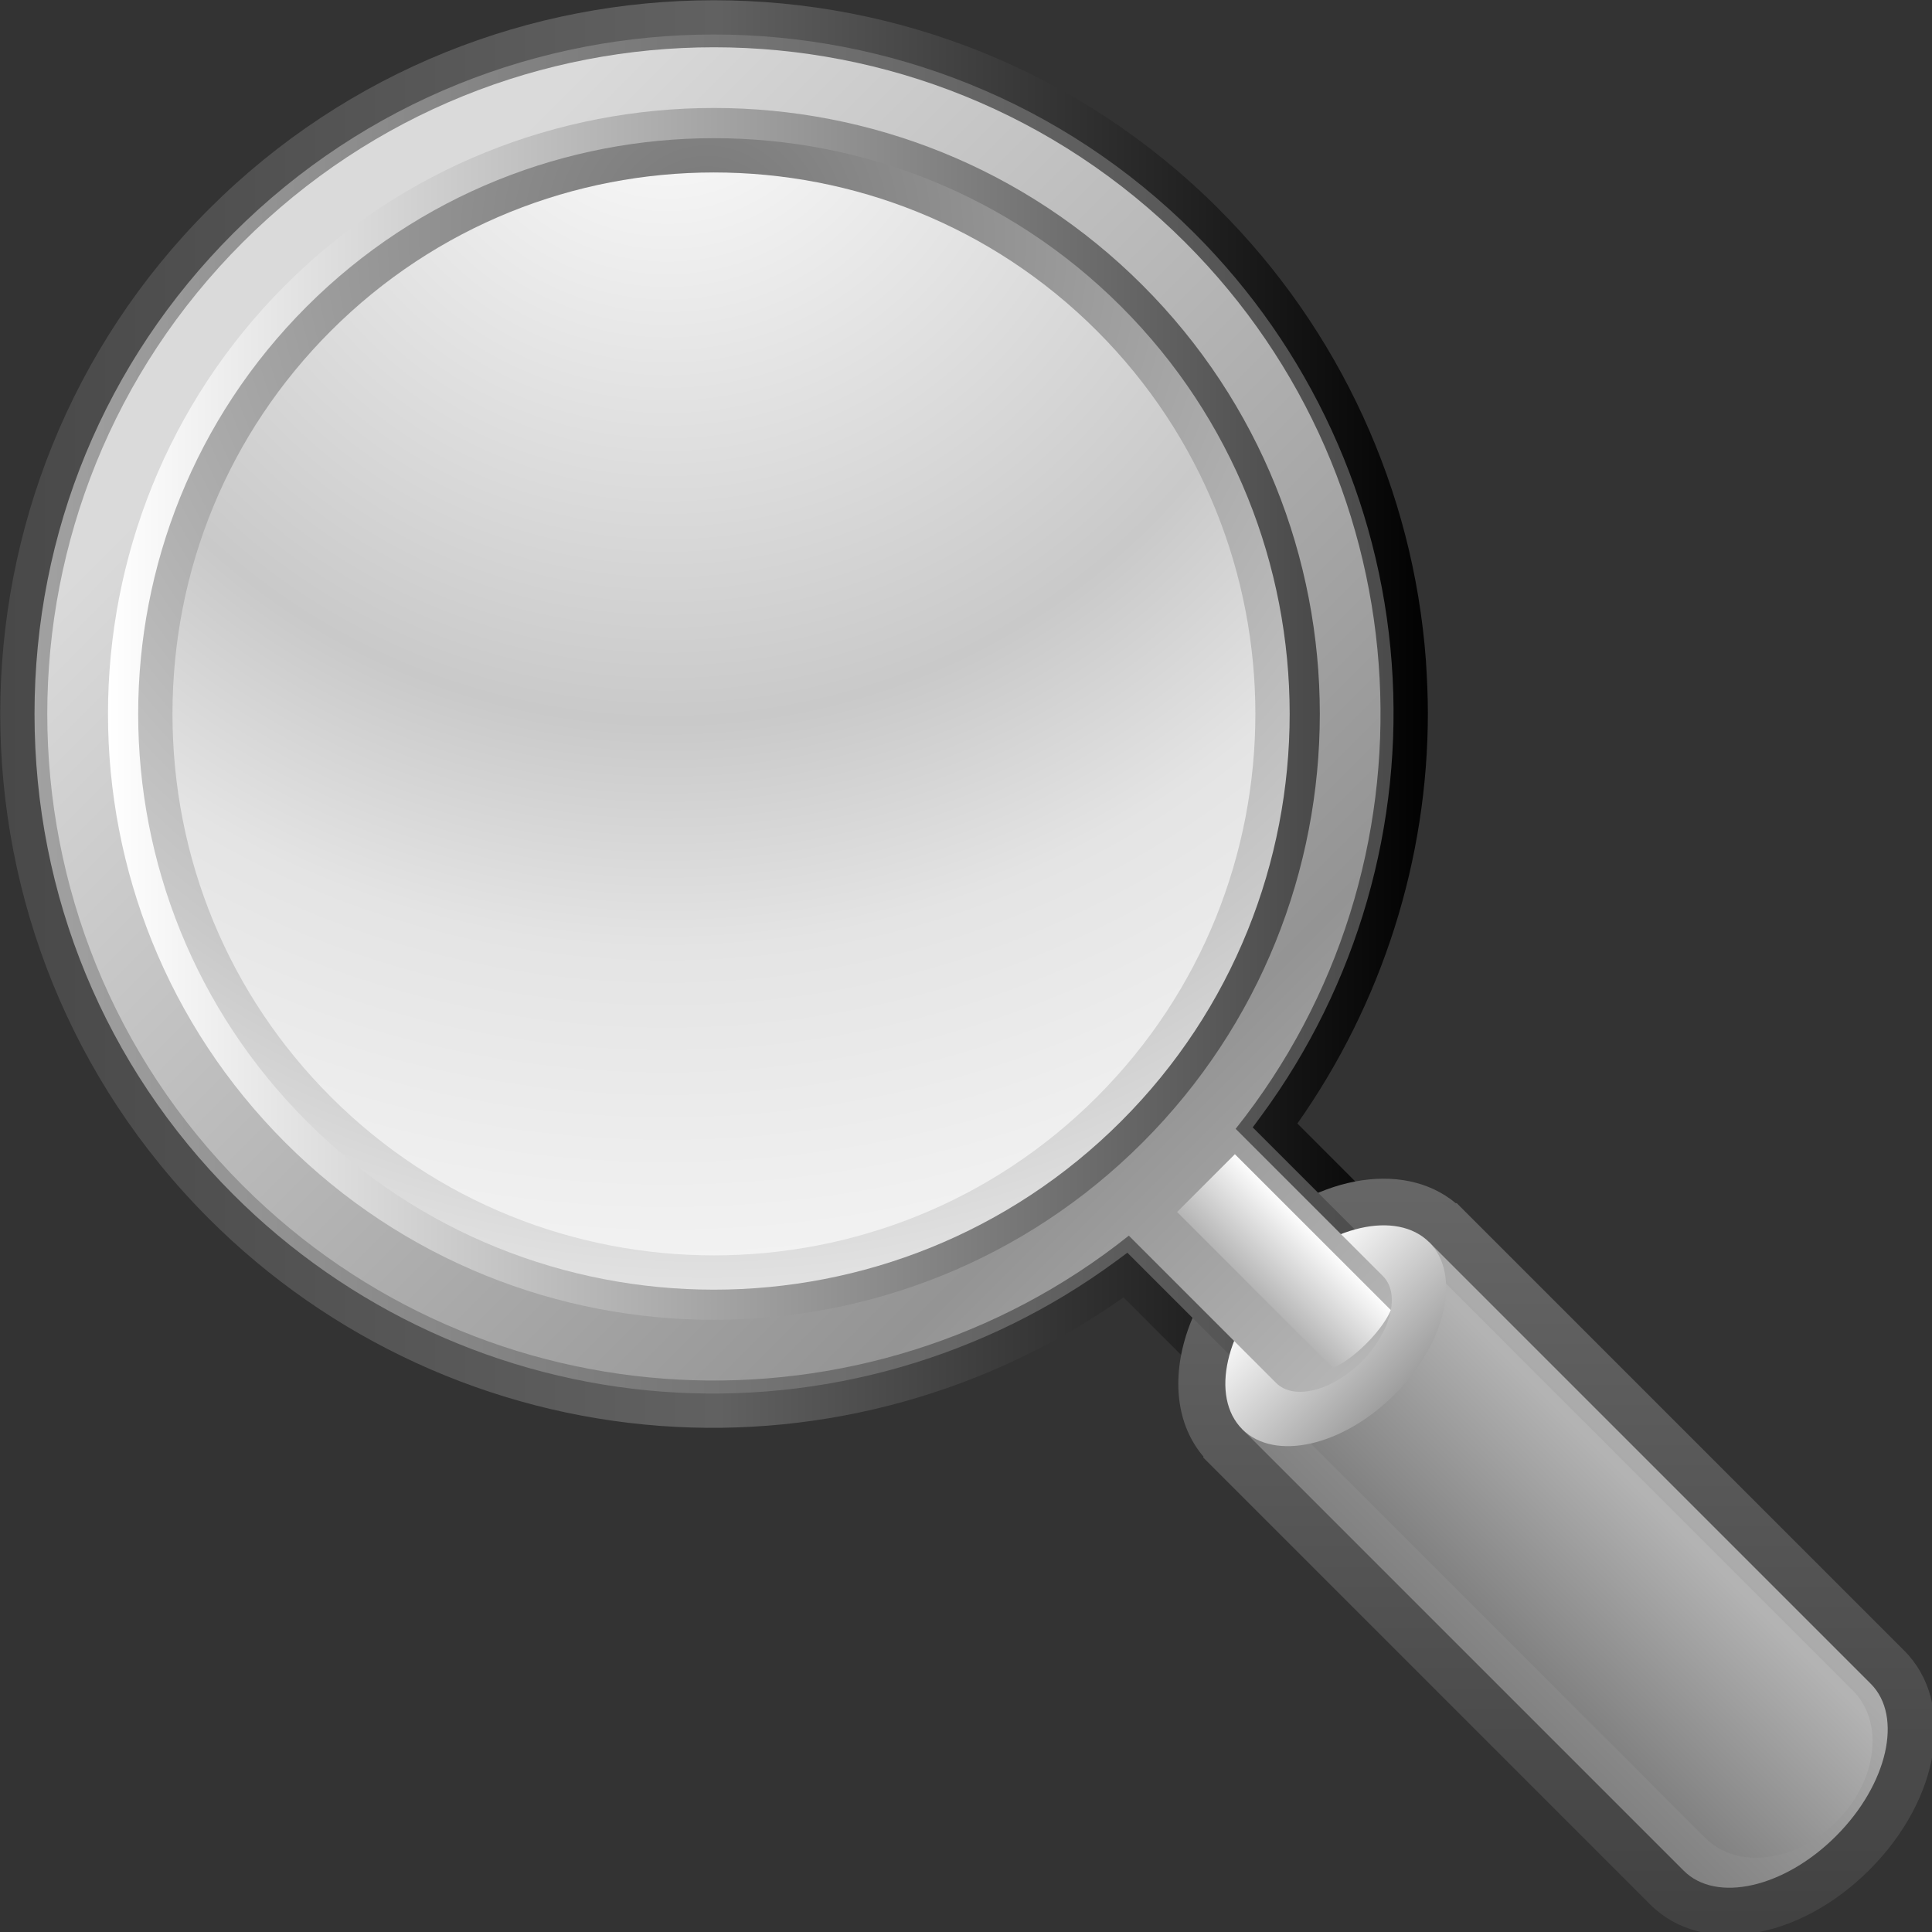 <?xml version="1.0" encoding="UTF-8" standalone="no"?>
<svg
   viewBox="0 0 16 16"
   version="1.1"
   id="svg38"
   sodipodi:docname="gmb-find.svg"
   width="16"
   height="16"
   inkscape:version="1.4.2 (ebf0e940d0, 2025-05-08)"
   xmlns:inkscape="http://www.inkscape.org/namespaces/inkscape"
   xmlns:sodipodi="http://sodipodi.sourceforge.net/DTD/sodipodi-0.dtd"
   xmlns="http://www.w3.org/2000/svg"
   xmlns:svg="http://www.w3.org/2000/svg">
  <rect x="0" y="0" width="16" height="16" fill="#333333" stroke="none"/>
  <sodipodi:namedview
     id="namedview38"
     pagecolor="#ffffff"
     bordercolor="#000000"
     borderopacity="0.25"
     inkscape:showpageshadow="2"
     inkscape:pageopacity="0.0"
     inkscape:pagecheckerboard="0"
     inkscape:deskcolor="#d1d1d1"
     inkscape:zoom="24.78125"
     inkscape:cx="4.4186633"
     inkscape:cy="9.4627995"
     inkscape:window-width="1920"
     inkscape:window-height="999"
     inkscape:window-x="0"
     inkscape:window-y="0"
     inkscape:window-maximized="1"
     inkscape:current-layer="svg38" />
  <defs
     id="defs28">
    <radialGradient
       id="rg1"
       cy="19.923"
       cx="92.957"
       r="176.54"
       gradientUnits="userSpaceOnUse">
      <stop
         stop-color="#fff"
         offset="0"
         id="stop1" />
      <stop
         stop-color="#94caff"
         offset="0.45"
         id="stop2"
         style="stop-color:#c9c9c9;stop-opacity:1;" />
      <stop
         stop-color="#c9e6ff"
         offset="0.6"
         id="stop3"
         style="stop-color:#e4e4e4;stop-opacity:1;" />
      <stop
         stop-color="#fff"
         offset="1"
         id="stop4" />
    </radialGradient>
    <radialGradient
       id="rg2"
       cy="20.057"
       cx="92.633"
       gradientUnits="userSpaceOnUse"
       gradientTransform="matrix(-0.707,0.707,0.707,0.707,148.88,-37.214)"
       r="176.54">
      <stop
         stop-color="#0035ed"
         offset="0"
         id="stop5"
         style="stop-color:#777777;stop-opacity:1;" />
      <stop
         stop-color="#94caff"
         offset="0.567"
         id="stop6"
         style="stop-color:#c9c9c9;stop-opacity:1;" />
      <stop
         stop-color="#c9e6ff"
         offset="0.708"
         id="stop7"
         style="stop-color:#e4e4e4;stop-opacity:1;" />
      <stop
         stop-color="#034cfe"
         offset="1"
         id="stop8"
         style="stop-color:#808080;stop-opacity:1;" />
    </radialGradient>
    <linearGradient
       id="lg1"
       y2="98.412"
       x2="169.09"
       y1="98.412"
       x1="27.736"
       gradientUnits="userSpaceOnUse">
      <stop
         stop-color="#fff"
         offset="0"
         id="stop9" />
      <stop
         stop-color="#494949"
         offset="1"
         id="stop10" />
    </linearGradient>
    <linearGradient
       id="lg2"
       y2="149.92"
       x2="124.58"
       gradientUnits="userSpaceOnUse"
       gradientTransform="matrix(-0.707,0.707,0.583,0.583,169.53,-16.561)"
       y1="149.92"
       x1="134.82">
      <stop
         stop-color="#b2b2b2"
         offset="0"
         id="stop11" />
      <stop
         stop-color="#fff"
         offset="1"
         id="stop12" />
    </linearGradient>
    <linearGradient
       id="lg3"
       y2="210.97"
       x2="131.59"
       gradientUnits="userSpaceOnUse"
       gradientTransform="matrix(-0.707,0.707,0.707,0.707,148.88,-37.214)"
       y1="-4.027"
       x1="131.59">
      <stop
         stop-color="#dadada"
         offset="0"
         id="stop13" />
      <stop
         stop-color="#949494"
         offset="0.612"
         id="stop14" />
      <stop
         stop-color="#dadada"
         offset="1"
         id="stop15" />
    </linearGradient>
    <linearGradient
       id="lg4"
       y2="164.09"
       x2="164.09"
       y1="182.14"
       x1="182.14"
       gradientUnits="userSpaceOnUse">
      <stop
         stop-color="#ffd700"
         offset="0"
         id="stop16"
         style="stop-color:#808080;stop-opacity:1;" />
      <stop
         stop-color="#fff"
         offset="1"
         id="stop17" />
    </linearGradient>
    <linearGradient
       id="lg5"
       y2="210.41"
       x2="64.114"
       gradientUnits="userSpaceOnUse"
       gradientTransform="matrix(-1.224,-0.129,0.129,1.224,243.05,-40.912)"
       y1="194.82"
       x1="48.527">
      <stop
         stop-color="#ff6"
         offset="0"
         id="stop18"
         style="stop-color:#b3b3b3;stop-opacity:1;" />
      <stop
         stop-color="#ff6d00"
         offset="1"
         id="stop19"
         style="stop-color:#808080;stop-opacity:1;" />
    </linearGradient>
    <linearGradient
       id="lg6"
       y2="211.85"
       x2="69.607"
       gradientTransform="matrix(-1,0,0,1,258,0)"
       y1="190.21"
       x1="47.965"
       gradientUnits="userSpaceOnUse">
      <stop
         stop-color="#ffc957"
         offset="0"
         id="stop20"
         style="stop-color:#ababab;stop-opacity:1;" />
      <stop
         stop-color="#ff6d00"
         offset="1"
         id="stop21"
         style="stop-color:#808080;stop-opacity:1;" />
    </linearGradient>
    <linearGradient
       id="lg7"
       y2="99.104"
       x2="181.03"
       y1="99.104"
       x1="17.169"
       gradientUnits="userSpaceOnUse">
      <stop
         stop-color="#a2a2a2"
         offset="0"
         id="stop22" />
      <stop
         stop-color="#494949"
         offset="1"
         id="stop23" />
    </linearGradient>
    <linearGradient
       id="lg8"
       y2="149.45"
       x2="196.71"
       y1="248.72"
       x1="196.71"
       gradientUnits="userSpaceOnUse">
      <stop
         stop-color="#7c0000"
         offset="0"
         id="stop24"
         style="stop-color:#3e3e3e;stop-opacity:1;" />
      <stop
         stop-color="#cf0000"
         offset="1"
         id="stop25"
         style="stop-color:#686868;stop-opacity:1;" />
    </linearGradient>
    <linearGradient
       id="lg9"
       y2="99.098"
       x2="183.03"
       y1="99.098"
       x1="15.168"
       gradientUnits="userSpaceOnUse">
      <stop
         stop-color="#494949"
         offset="0"
         id="stop26" />
      <stop
         stop-color="#616161"
         offset="0.5"
         id="stop27" />
      <stop
         stop-color="#000"
         offset="1"
         id="stop28" />
    </linearGradient>
  </defs>
  <g
     id="g38"
     transform="matrix(0.071,0,0,0.071,-1.075,-1.075)">
    <path
       fill="url(#lg9)"
       d="m 39.521,39.521 v 0 c -32.471,32.472 -32.471,85.309 0,117.78 14.105,14.11 32.801,22.69 52.645,24.16 19.204,1.42 38.304,-3.92 54.024,-14.99 1.99,1.98 13.89,13.88 13.89,13.88 4.36,4.36 12.01,3.29 17.78,-2.49 3.4,-3.39 5.17,-7.43 5.17,-11.07 0,-2.55 -0.88,-4.91 -2.68,-6.71 0,0 -11.9,-11.9 -13.88,-13.89 9.89,-14.04 15.22,-30.78 15.22,-47.88 0,-2.045 -0.1,-4.095 -0.23,-6.146 C 179.99,72.323 171.41,53.627 157.3,39.521 124.83,7.052 71.994,7.052 39.52,39.522 Z"
       id="path28"
       style="fill:url(#lg9)" />
    <path
       fill="url(#lg8)"
       d="m 160.18,160.19 c -4.95,4.95 -7.6,11 -7.6,16.36 0,3.14 0.91,6.05 2.82,8.36 l 0.1,0.1 v 0.15 l 52.13,52.13 c 6.03,6.03 17.27,4.25 25.57,-4.05 8.3,-8.31 10.08,-19.54 4.05,-25.57 l -52.19,-52.19 h -0.12 c -6.22,-5.18 -16.87,-3.14 -24.77,4.76 z"
       id="path29"
       style="fill:url(#lg8)" />
    <path
       fill="url(#lg7)"
       d="M 42.35,42.35 C 27.4,57.301 19.167,77.211 19.167,98.412 c 0,21.198 8.233,41.108 23.183,56.058 13.429,13.43 31.225,21.6 50.112,23 18.828,1.4 37.578,-4 52.798,-15.19 l 1.38,-1.02 16.27,16.27 c 2.75,2.74 7.96,1.67 12.13,-2.49 4.16,-4.17 5.23,-9.38 2.49,-12.13 l -16.27,-16.27 1.02,-1.38 c 11.19,-15.22 16.59,-33.97 15.19,-52.798 -1.4,-18.888 -9.57,-36.685 -23,-50.112 -30.91,-30.912 -81.207,-30.912 -112.12,0 z"
       id="path30"
       style="fill:url(#lg7)" />
    <path
       fill="url(#lg6)"
       d="m 181.85,160.04 51.5,51.5 c 3.79,3.79 1.97,11.74 -4.05,17.76 -6.02,6.03 -13.97,7.84 -17.76,4.05 l -51.5,-51.5 z"
       id="path31"
       style="fill:url(#lg6)" />
    <path
       fill="url(#lg5)"
       d="m 181.08,162.14 50.19,50.2 c 3.69,3.69 2.83,10.53 -1.92,15.28 -4.75,4.75 -11.59,5.61 -15.28,1.92 l -50.2,-50.19 z"
       id="path32"
       style="fill:url(#lg5)" />
    <path
       fill="url(#lg4)"
       d="m 181.85,160.04 c 3.78,3.79 1.97,11.74 -4.05,17.76 -6.02,6.02 -13.97,7.83 -17.76,4.05 -3.78,-3.79 -1.97,-11.73 4.05,-17.76 6.02,-6.02 13.97,-7.83 17.76,-4.05 z"
       id="path33"
       style="fill:url(#lg4)" />
    <path
       fill="url(#lg3)"
       d="m 43.43,153.4 c -30.367,-30.37 -30.367,-79.607 0,-109.97 30.365,-30.367 79.6,-30.367 109.97,0 28.26,28.259 30.21,72.852 5.87,103.38 l 17.18,17.18 c 2.06,2.06 0.95,6.52 -2.49,9.97 -3.44,3.44 -7.91,4.55 -9.97,2.49 L 146.81,159.27 C 116.28,183.61 71.688,181.66 43.43,153.4 Z"
       id="path34"
       style="fill:url(#lg3)" />
    <path
       fill="url(#lg2)"
       d="m 159.18,149.77 c 0,0 17.21,17.21 18.19,18.18 -0.31,0.76 -1.16,2.21 -2.85,3.9 -1.7,1.7 -3.15,2.55 -3.9,2.85 -0.98,-0.98 -18.18,-18.19 -18.18,-18.19 z"
       id="path35"
       style="fill:url(#lg2)" />
    <path
       fill="url(#lg1)"
       d="m 148.41,48.412 c 27.57,27.57 27.57,72.428 0,99.998 -27.57,27.57 -72.428,27.57 -99.998,0 -27.568,-27.57 -27.568,-72.428 0,-99.998 27.57,-27.569 72.428,-27.569 99.998,0 z"
       id="path36"
       style="fill:url(#lg1)" />
    <path
       fill="url(#rg2)"
       d="m 145.92,50.905 c 26.2,26.195 26.2,68.815 0,95.015 -26.2,26.2 -68.818,26.2 -95.014,0 -26.197,-26.2 -26.195,-68.82 0,-95.015 26.196,-26.196 68.814,-26.196 95.014,0 z"
       id="path37"
       style="fill:url(#rg2)" />
    <path
       fill="url(#rg1)"
       d="m 53.735,53.733 v 0 C 41.821,65.647 35.26,81.515 35.259,98.412 c 0,16.898 6.562,32.768 18.477,44.678 24.635,24.64 64.724,24.64 89.354,0 24.64,-24.64 24.64,-64.721 0,-89.356 -24.64,-24.636 -64.72,-24.636 -89.355,0 z"
       id="path38"
       style="fill:url(#rg1)" />
  </g>
</svg>

